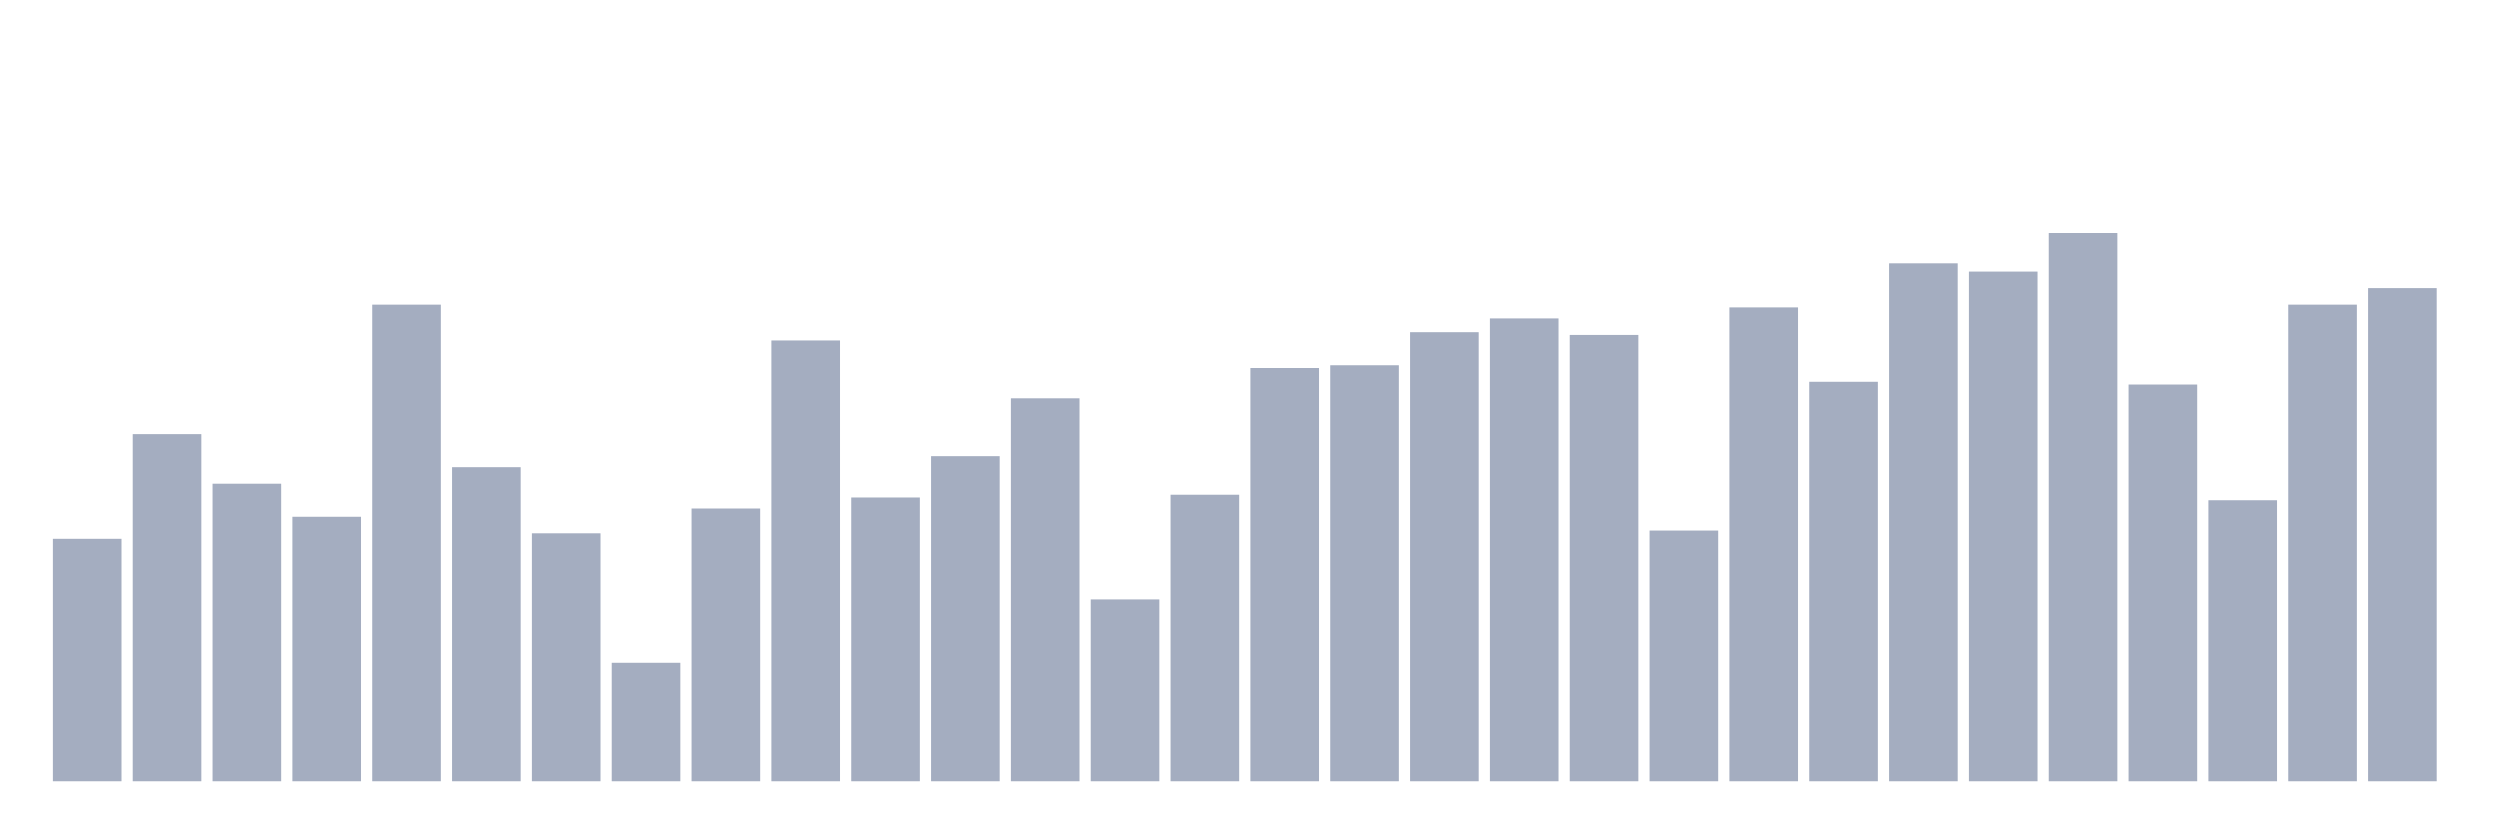 <svg xmlns="http://www.w3.org/2000/svg" viewBox="0 0 480 160"><g transform="translate(10,10)"><rect class="bar" x="0.153" width="13.175" y="93.451" height="46.549" fill="rgb(164,173,192)"></rect><rect class="bar" x="15.482" width="13.175" y="73.351" height="66.649" fill="rgb(164,173,192)"></rect><rect class="bar" x="30.81" width="13.175" y="82.872" height="57.128" fill="rgb(164,173,192)"></rect><rect class="bar" x="46.138" width="13.175" y="89.22" height="50.78" fill="rgb(164,173,192)"></rect><rect class="bar" x="61.466" width="13.175" y="48.49" height="91.51" fill="rgb(164,173,192)"></rect><rect class="bar" x="76.794" width="13.175" y="79.698" height="60.302" fill="rgb(164,173,192)"></rect><rect class="bar" x="92.123" width="13.175" y="92.394" height="47.606" fill="rgb(164,173,192)"></rect><rect class="bar" x="107.451" width="13.175" y="117.255" height="22.745" fill="rgb(164,173,192)"></rect><rect class="bar" x="122.779" width="13.175" y="87.633" height="52.367" fill="rgb(164,173,192)"></rect><rect class="bar" x="138.107" width="13.175" y="55.366" height="84.634" fill="rgb(164,173,192)"></rect><rect class="bar" x="153.436" width="13.175" y="85.517" height="54.483" fill="rgb(164,173,192)"></rect><rect class="bar" x="168.764" width="13.175" y="77.583" height="62.417" fill="rgb(164,173,192)"></rect><rect class="bar" x="184.092" width="13.175" y="66.474" height="73.526" fill="rgb(164,173,192)"></rect><rect class="bar" x="199.42" width="13.175" y="105.089" height="34.911" fill="rgb(164,173,192)"></rect><rect class="bar" x="214.748" width="13.175" y="84.988" height="55.012" fill="rgb(164,173,192)"></rect><rect class="bar" x="230.077" width="13.175" y="60.656" height="79.344" fill="rgb(164,173,192)"></rect><rect class="bar" x="245.405" width="13.175" y="60.127" height="79.873" fill="rgb(164,173,192)"></rect><rect class="bar" x="260.733" width="13.175" y="53.779" height="86.221" fill="rgb(164,173,192)"></rect><rect class="bar" x="276.061" width="13.175" y="51.135" height="88.865" fill="rgb(164,173,192)"></rect><rect class="bar" x="291.39" width="13.175" y="54.308" height="85.692" fill="rgb(164,173,192)"></rect><rect class="bar" x="306.718" width="13.175" y="91.865" height="48.135" fill="rgb(164,173,192)"></rect><rect class="bar" x="322.046" width="13.175" y="49.019" height="90.981" fill="rgb(164,173,192)"></rect><rect class="bar" x="337.374" width="13.175" y="63.301" height="76.699" fill="rgb(164,173,192)"></rect><rect class="bar" x="352.702" width="13.175" y="40.555" height="99.445" fill="rgb(164,173,192)"></rect><rect class="bar" x="368.031" width="13.175" y="42.142" height="97.858" fill="rgb(164,173,192)"></rect><rect class="bar" x="383.359" width="13.175" y="34.737" height="105.263" fill="rgb(164,173,192)"></rect><rect class="bar" x="398.687" width="13.175" y="63.83" height="76.17" fill="rgb(164,173,192)"></rect><rect class="bar" x="414.015" width="13.175" y="86.046" height="53.954" fill="rgb(164,173,192)"></rect><rect class="bar" x="429.344" width="13.175" y="48.49" height="91.51" fill="rgb(164,173,192)"></rect><rect class="bar" x="444.672" width="13.175" y="45.316" height="94.684" fill="rgb(164,173,192)"></rect></g></svg>